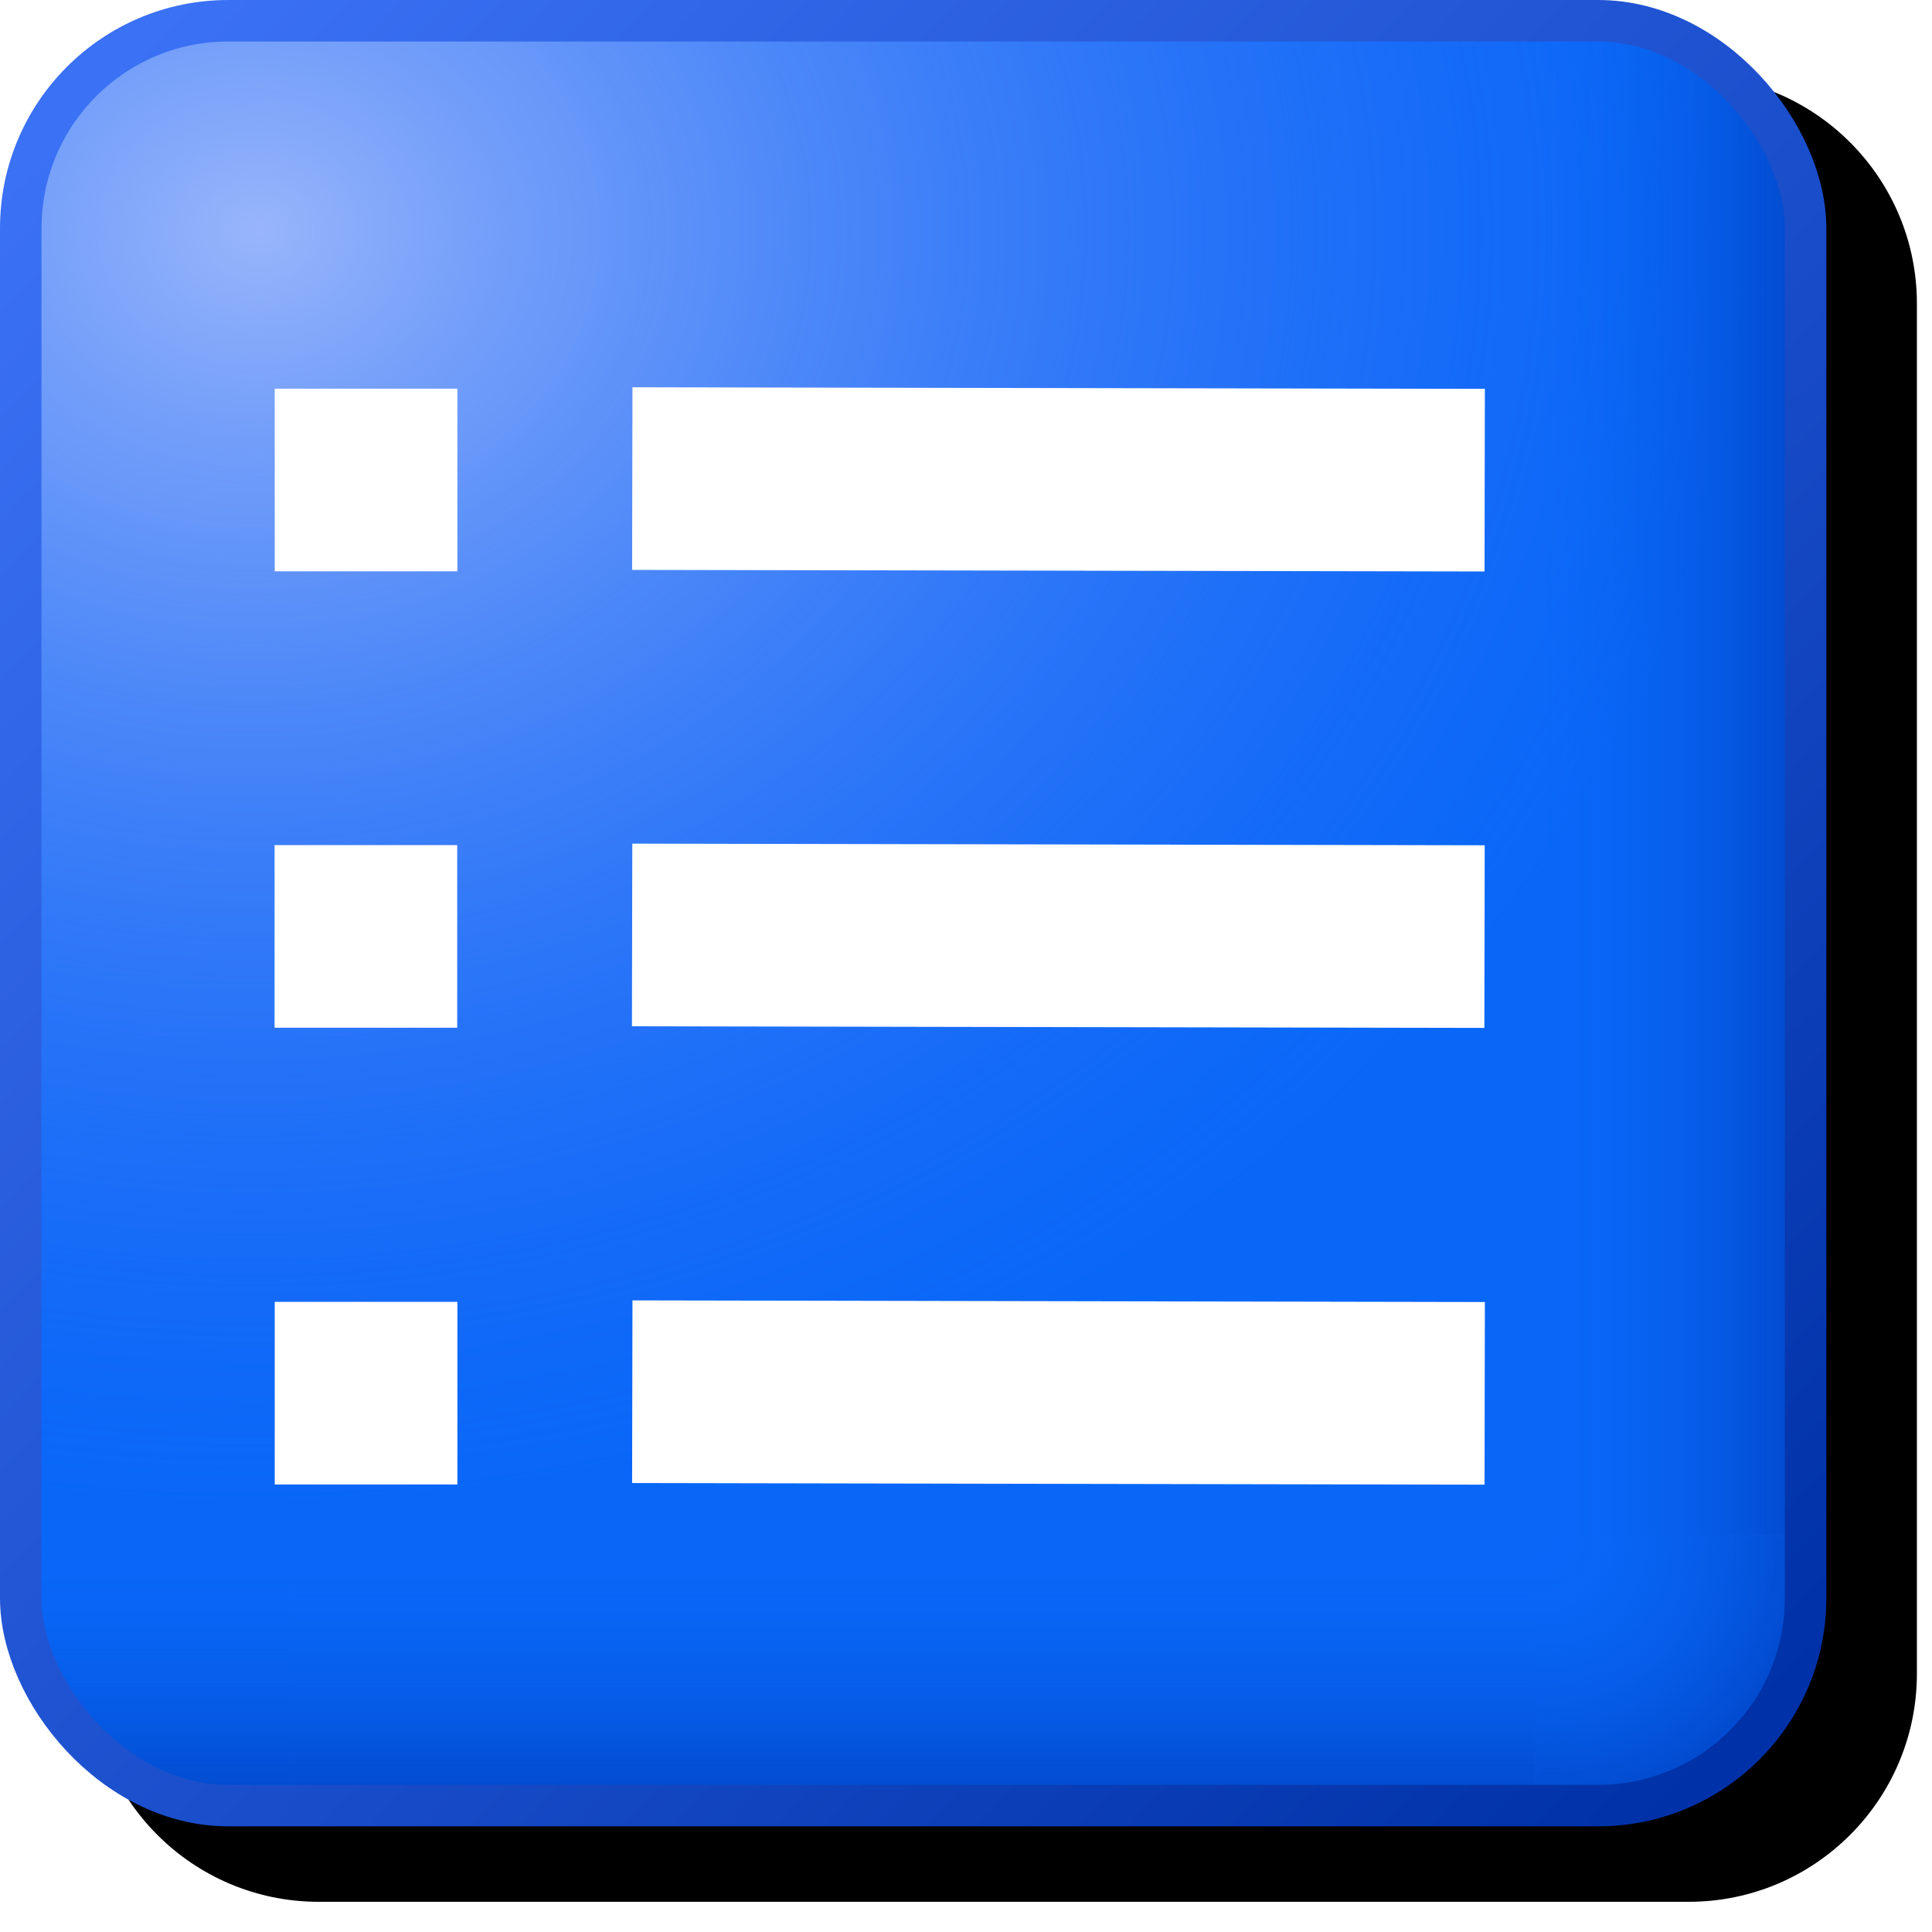 <?xml version="1.0" encoding="UTF-8" standalone="no"?>
<svg
   inkscape:export-ydpi="6"
   inkscape:export-xdpi="6"
   inkscape:export-filename="activities.png"
   height="256"
   width="256"
   id="svg2"
   version="1.1"
   inkscape:version="1.1.2 (0a00cf5339, 2022-02-04)"
   sodipodi:docname="activities-16.svg"
   xmlns:inkscape="http://www.inkscape.org/namespaces/inkscape"
   xmlns:sodipodi="http://sodipodi.sourceforge.net/DTD/sodipodi-0.dtd"
   xmlns:xlink="http://www.w3.org/1999/xlink"
   xmlns="http://www.w3.org/2000/svg"
   xmlns:svg="http://www.w3.org/2000/svg"
   xmlns:rdf="http://www.w3.org/1999/02/22-rdf-syntax-ns#"
   xmlns:cc="http://creativecommons.org/ns#"
   xmlns:dc="http://purl.org/dc/elements/1.1/">
  <sodipodi:namedview
     inkscape:bbox-nodes="true"
     inkscape:bbox-paths="true"
     inkscape:snap-nodes="true"
     inkscape:snap-bbox-midpoints="false"
     showguides="false"
     pagecolor="#ffffff"
     bordercolor="#666666"
     borderopacity="1"
     objecttolerance="10"
     gridtolerance="10"
     guidetolerance="10"
     inkscape:pageopacity="0"
     inkscape:pageshadow="2"
     inkscape:window-width="3840"
     inkscape:window-height="2043"
     id="namedview227"
     showgrid="false"
     fit-margin-top="0"
     fit-margin-left="0"
     fit-margin-right="0"
     fit-margin-bottom="0"
     inkscape:zoom="2.8284271"
     inkscape:cx="13.435029"
     inkscape:cy="147.43176"
     inkscape:window-x="0"
     inkscape:window-y="0"
     inkscape:window-maximized="1"
     inkscape:current-layer="svg2"
     inkscape:document-rotation="0"
     inkscape:snap-bbox="true"
     inkscape:pagecheckerboard="0">
    <inkscape:grid
       type="xygrid"
       id="grid958" />
    <inkscape:grid
       type="xygrid"
       id="grid960"
       spacingx="0.5"
       spacingy="0.5" />
  </sodipodi:namedview>
  <defs
     id="defs66">
    <linearGradient
       inkscape:collect="always"
       id="linearGradient1354">
      <stop
         style="stop-color:#0967f8;stop-opacity:0"
         offset="0"
         id="stop1350" />
      <stop
         style="stop-color:#0148cb;stop-opacity:1"
         offset="1"
         id="stop1352" />
    </linearGradient>
    <linearGradient
       id="linearGradient1336"
       inkscape:collect="always">
      <stop
         id="stop1332"
         offset="0"
         style="stop-color:#98b5fb;stop-opacity:1" />
      <stop
         id="stop1334"
         offset="1"
         style="stop-color:#6395f8;stop-opacity:0" />
    </linearGradient>
    <linearGradient
       inkscape:collect="always"
       id="linearGradient1099">
      <stop
         style="stop-color:#98b5fb;stop-opacity:1"
         offset="0"
         id="stop1095" />
      <stop
         style="stop-color:#3970f5;stop-opacity:0"
         offset="1"
         id="stop1097" />
    </linearGradient>
    <linearGradient
       inkscape:collect="always"
       id="linearGradient2979">
      <stop
         style="stop-color:#3b71f5;stop-opacity:1"
         offset="0"
         id="stop2975" />
      <stop
         style="stop-color:#0031a8;stop-opacity:1"
         offset="1"
         id="stop2977" />
    </linearGradient>
    <radialGradient
       inkscape:collect="always"
       xlink:href="#linearGradient1099"
       id="radialGradient3266-6-5"
       cx="14.505"
       cy="-19.35"
       fx="14.505"
       fy="-19.35"
       r="21.5"
       gradientUnits="userSpaceOnUse"
       gradientTransform="matrix(0,1.427,-1.678,0,-26.409,-15.136)" />
    <radialGradient
       r="21.5"
       fy="-19.851"
       fx="14.515"
       cy="-19.851"
       cx="14.515"
       gradientTransform="matrix(0,0.307,-0.361,0,-0.934,1.103)"
       gradientUnits="userSpaceOnUse"
       id="radialGradient1122-7-4"
       xlink:href="#linearGradient1336"
       inkscape:collect="always" />
    <radialGradient
       inkscape:collect="always"
       xlink:href="#linearGradient1354"
       id="radialGradient3208-3-0"
       cx="49.568"
       cy="37.002"
       fx="49.568"
       fy="37.002"
       r="3.25"
       gradientTransform="matrix(1.491,1.537,-1.443,1.399,16.517,-90.976)"
       gradientUnits="userSpaceOnUse" />
    <linearGradient
       y2="3.75"
       x2="56.068"
       y1="3.75"
       x1="49.568"
       gradientTransform="translate(-12.568)"
       gradientUnits="userSpaceOnUse"
       id="linearGradient1994"
       xlink:href="#linearGradient1354"
       inkscape:collect="always" />
    <linearGradient
       y2="22.001"
       x2="56.068"
       y1="22.001"
       x1="49.568"
       gradientTransform="translate(-12.568)"
       gradientUnits="userSpaceOnUse"
       id="linearGradient1996"
       xlink:href="#linearGradient1354"
       inkscape:collect="always" />
    <linearGradient
       y2="22.001"
       x2="56.068"
       y1="22.001"
       x1="49.568"
       gradientTransform="rotate(90,28.283,15.717)"
       gradientUnits="userSpaceOnUse"
       id="linearGradient1998"
       xlink:href="#linearGradient1354"
       inkscape:collect="always" />
    <linearGradient
       y2="0.502"
       x2="52.566"
       y1="7.002"
       x1="52.566"
       gradientTransform="rotate(180,28.283,22.001)"
       gradientUnits="userSpaceOnUse"
       id="linearGradient2000"
       xlink:href="#linearGradient1354"
       inkscape:collect="always" />
    <linearGradient
       y2="42.969"
       x2="57.281"
       y1="3.952"
       x1="16.7"
       gradientTransform="translate(-14.777,-1.6)"
       gradientUnits="userSpaceOnUse"
       id="linearGradient2002"
       xlink:href="#linearGradient2979"
       inkscape:collect="always" />
    <filter
       inkscape:collect="always"
       style="color-interpolation-filters:sRGB"
       id="filter1811"
       x="-0.108"
       y="-0.108"
       width="1.216"
       height="1.216">
      <feGaussianBlur
         inkscape:collect="always"
         stdDeviation="10.89"
         id="feGaussianBlur1813" />
    </filter>
  </defs>
  <path
     d="M 42.25,10 C 25.539,10 12,23.539 12,40.25 v 181.5 C 12,238.461 25.539,252 42.25,252 h 181.5 C 240.461,252 254,238.461 254,221.75 V 40.25 C 254,23.539 240.461,10 223.75,10 Z"
     style="fill:#000000;fill-opacity:1;fill-rule:evenodd;stroke:none;stroke-width:5.5;stroke-linecap:round;stroke-linejoin:round;stroke-opacity:1;filter:url(#filter1811)"
     id="rect2390" />
  <g
     transform="matrix(5.5,0,0,5.5,-302.5,0)"
     id="g2388">
    <g
       transform="translate(55)"
       id="g1365-6-6">
      <rect
         ry="5"
         rx="5"
         y="0.5"
         x="0.5"
         height="43"
         width="43"
         id="rect3031-2-8"
         style="fill:#0967f8;fill-opacity:1;fill-rule:evenodd;stroke:none;stroke-linecap:round;stroke-linejoin:round;stroke-opacity:1" />
      <rect
         style="fill:url(#radialGradient3266-6-5);fill-opacity:1;fill-rule:evenodd;stroke:none;stroke-linecap:round;stroke-linejoin:round;stroke-opacity:1"
         id="rect3258-6-8"
         width="43"
         height="43"
         x="0.5"
         y="0.5"
         rx="5"
         ry="5" />
      <path
         id="rect3088-6-6-1-4"
         style="fill:url(#linearGradient1994);fill-opacity:1;fill-rule:evenodd;stroke:none;stroke-linecap:round;stroke-linejoin:round;stroke-opacity:1"
         d="M 38.5,0.5 H 37 V 6.997 L 43.5,7 V 5.5 c 0,-2.77 -2.23,-5 -5,-5 z"
         sodipodi:nodetypes="scccss" />
      <rect
         ry="5"
         rx="5"
         y="0.5"
         x="0.5"
         height="22.565"
         width="22.565"
         id="rect1114-8-3"
         style="fill:url(#radialGradient1122-7-4);fill-opacity:1;fill-rule:evenodd;stroke:none;stroke-linecap:round;stroke-linejoin:round;stroke-opacity:1" />
      <path
         sodipodi:nodetypes="scccss"
         d="M 38.5,43.502 H 37 v -6.497 l 6.5,-0.003 v 1.5 c 0,2.77 -2.23,5 -5,5 z"
         style="fill:url(#radialGradient3208-3-0);fill-opacity:1;fill-rule:evenodd;stroke:none;stroke-linecap:round;stroke-linejoin:round;stroke-opacity:1"
         id="rect3088-6-6-5-7-1" />
      <path
         id="rect3088-5-9-9-4"
         style="fill:url(#linearGradient1996);fill-opacity:1;fill-rule:evenodd;stroke:none;stroke-linecap:round;stroke-linejoin:round;stroke-opacity:1"
         d="M 43.5,7 V 37.002 H 37 v -30 z"
         sodipodi:nodetypes="ccccc" />
      <path
         sodipodi:nodetypes="ccccc"
         d="M 37,43.502 H 6.998 v -6.5 h 30 z"
         style="fill:url(#linearGradient1998);fill-opacity:1;fill-rule:evenodd;stroke:none;stroke-linecap:round;stroke-linejoin:round;stroke-opacity:1"
         id="rect3088-5-9-7-2-9" />
      <path
         sodipodi:nodetypes="scccss"
         d="m 5.498,43.502 h 1.5 v -6.497 l -6.5,-0.003 v 1.5 c 0,2.77 2.23,5 5,5 z"
         style="fill:url(#linearGradient2000);fill-opacity:1;fill-rule:evenodd;stroke:none;stroke-linecap:round;stroke-linejoin:round;stroke-opacity:1"
         id="rect3088-6-6-0-0-2" />
      <rect
         style="fill:none;fill-opacity:1;fill-rule:evenodd;stroke:url(#linearGradient2002);stroke-linecap:round;stroke-linejoin:round;stroke-opacity:1"
         id="rect996-6-3-2-0"
         width="43"
         height="43"
         x="0.5"
         y="0.5"
         rx="5"
         ry="5" />
    </g>
    <path
       sodipodi:nodetypes="cc"
       id="path1502-6"
       d="m 88.569,11.564 -16.136,-0.03"
       style="fill:none;stroke:#ffffff;stroke-width:4.4;stroke-linecap:square;stroke-linejoin:miter;stroke-miterlimit:4;stroke-dasharray:none;stroke-opacity:1" />
    <rect
       y="9.364"
       x="61.619"
       height="4.4"
       width="4.4"
       id="rect1827-8"
       style="opacity:1;fill:#ffffff;fill-opacity:1;fill-rule:evenodd;stroke:none;stroke-width:4.4;stroke-linecap:square;stroke-linejoin:round;stroke-miterlimit:4;stroke-dasharray:none;stroke-opacity:1;stop-color:#000000" />
    <path
       style="fill:none;stroke:#ffffff;stroke-width:4.4;stroke-linecap:square;stroke-linejoin:miter;stroke-miterlimit:4;stroke-dasharray:none;stroke-opacity:1"
       d="M 88.565,22.56 72.429,22.529"
       id="path1502-69-9"
       sodipodi:nodetypes="cc" />
    <rect
       style="opacity:1;fill:#ffffff;fill-opacity:1;fill-rule:evenodd;stroke:none;stroke-width:4.4;stroke-linecap:square;stroke-linejoin:round;stroke-miterlimit:4;stroke-dasharray:none;stroke-opacity:1;stop-color:#000000"
       id="rect1827-3-2"
       width="4.4"
       height="4.4"
       x="61.615"
       y="20.36" />
    <path
       style="fill:none;stroke:#ffffff;stroke-width:4.4;stroke-linecap:square;stroke-linejoin:miter;stroke-miterlimit:4;stroke-dasharray:none;stroke-opacity:1"
       d="M 88.569,33.564 72.433,33.533"
       id="path1502-7-6"
       sodipodi:nodetypes="cc" />
    <rect
       style="opacity:1;fill:#ffffff;fill-opacity:1;fill-rule:evenodd;stroke:none;stroke-width:4.4;stroke-linecap:square;stroke-linejoin:round;stroke-miterlimit:4;stroke-dasharray:none;stroke-opacity:1;stop-color:#000000"
       id="rect1827-4-6"
       width="4.4"
       height="4.4"
       x="61.619"
       y="31.364" />
  </g>
</svg>
